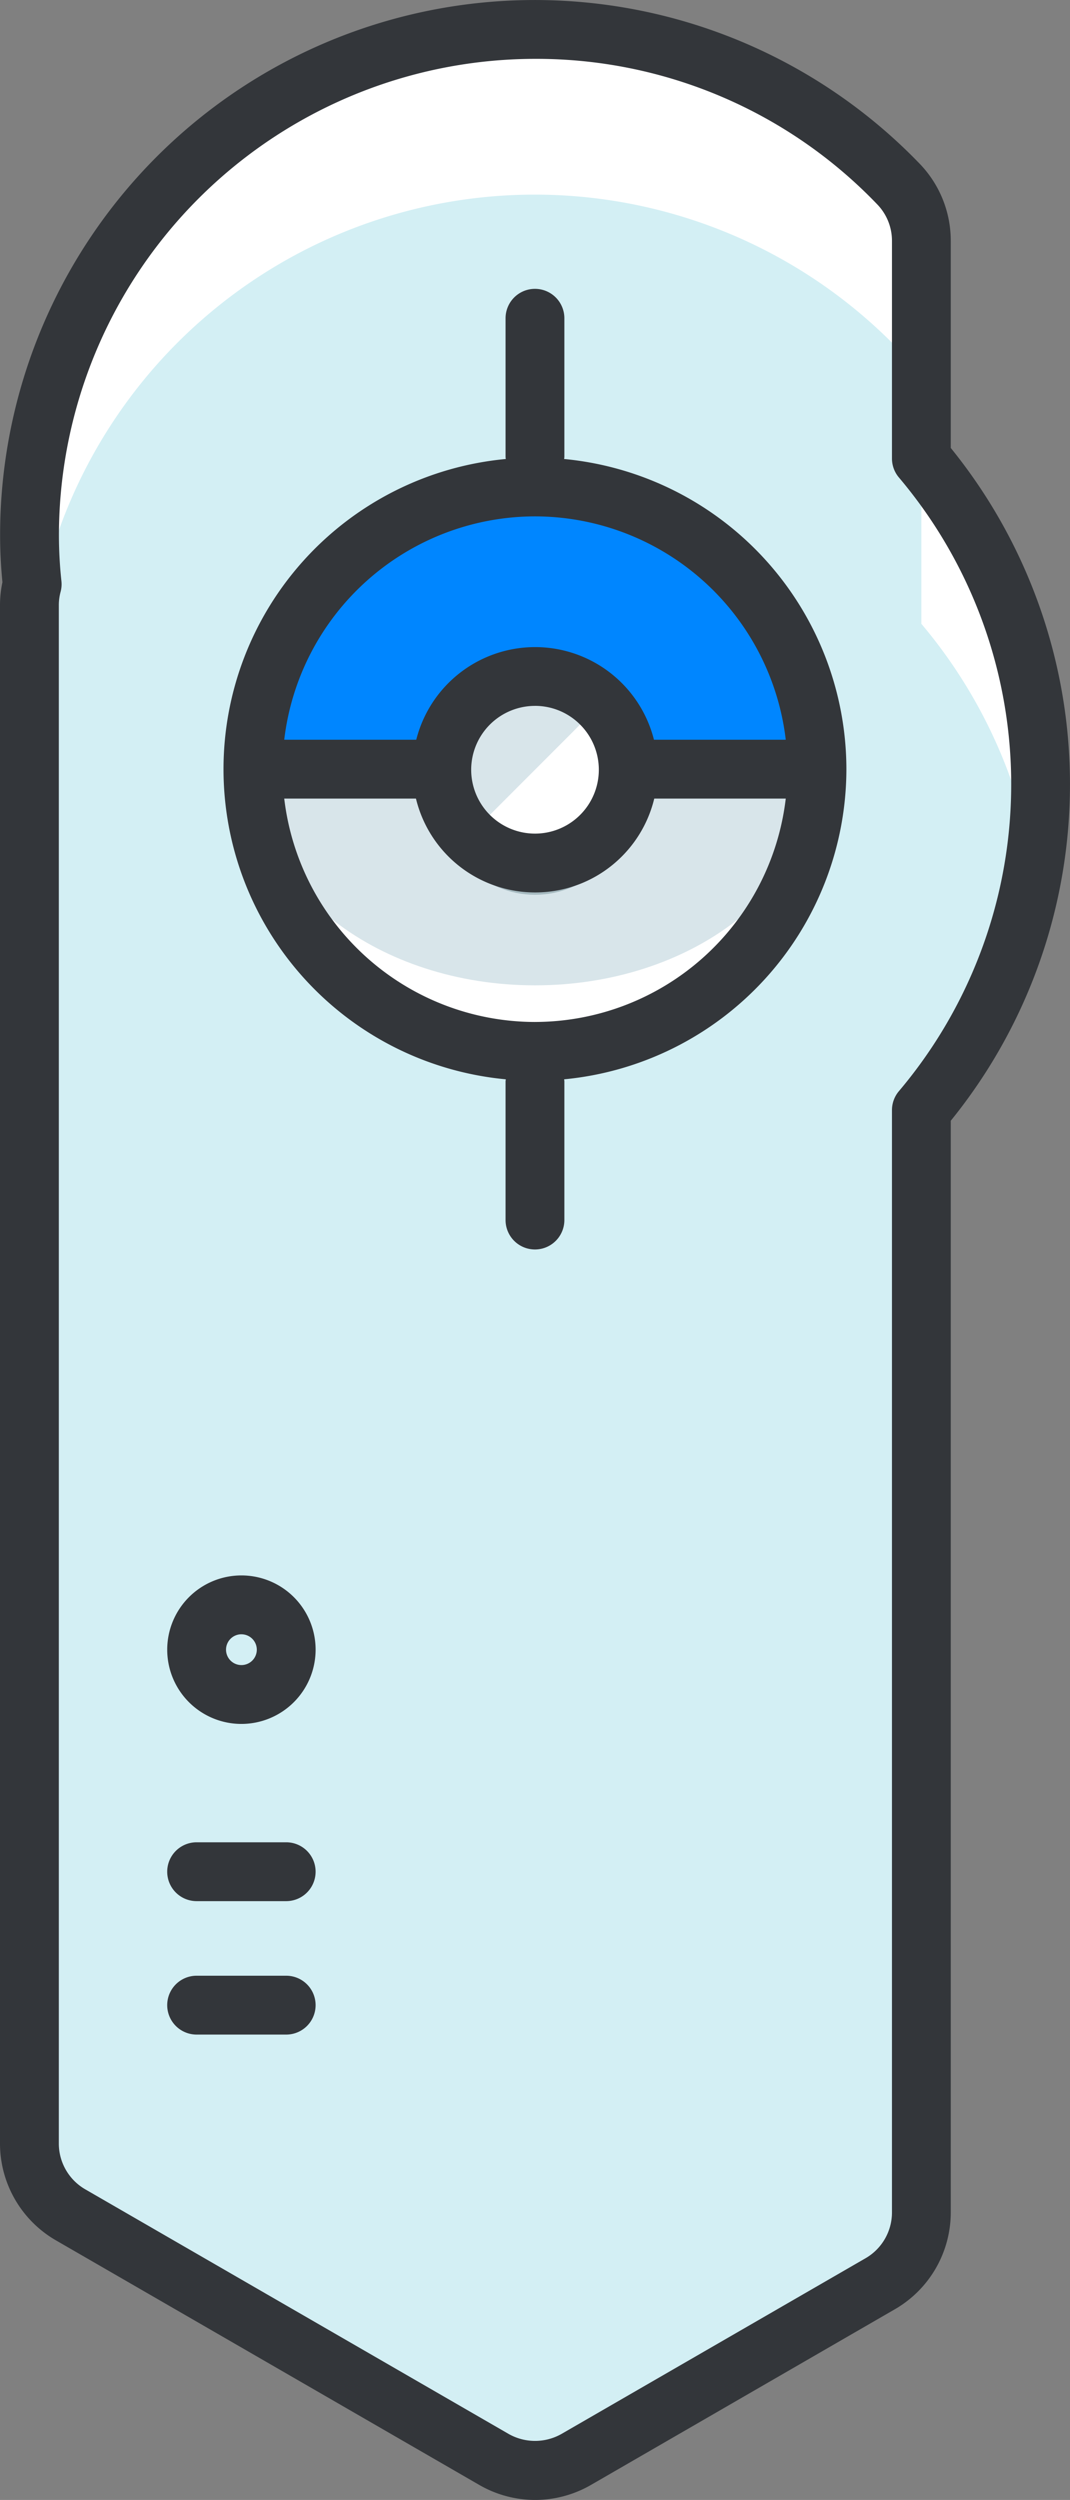 <svg xmlns="http://www.w3.org/2000/svg" width="64.315" height="150.16" viewBox="0 0 64.315 150.16">
  <rect x="0" y="0" width="64.315" height="150.16" fill="#808080" stroke="none"/>
  <g id="pokedex" transform="translate(-36.429)">
    <g id="Group_6" data-name="Group 6" transform="translate(38.196 1.767)">
      <path id="Path_116" data-name="Path 116" d="M98.709,46.843a30.246,30.246,0,0,0-7.166-19.57V14.205a4.925,4.925,0,0,0-1.387-3.426A30.369,30.369,0,0,0,37.935,31.885a27.722,27.722,0,0,0,.161,2.934,4.9,4.9,0,0,0-.167,1.27v92.4a4.933,4.933,0,0,0,2.466,4.271l25.46,14.7a4.938,4.938,0,0,0,4.932,0l18.289-10.561a4.935,4.935,0,0,0,2.466-4.271V66.414A30.245,30.245,0,0,0,98.709,46.843Z" transform="translate(-37.929 -1.5)" fill="#fff"/>
    </g>
    <g id="Group_7" data-name="Group 7" transform="translate(38.195 11.694)">
      <path id="Path_117" data-name="Path 117" d="M98.284,50.305A30.273,30.273,0,0,0,91.542,35.7V22.633A4.926,4.926,0,0,0,90.155,19.2,30.369,30.369,0,0,0,37.934,40.311a27.645,27.645,0,0,0,.161,2.932,4.936,4.936,0,0,0-.167,1.273v82.476a4.933,4.933,0,0,0,2.466,4.271l25.46,14.7a4.938,4.938,0,0,0,4.932,0L89.075,135.4a4.935,4.935,0,0,0,2.466-4.271V64.912A30.283,30.283,0,0,0,98.284,50.305Z" transform="translate(-37.928 -9.925)" fill="#d3eff4"/>
    </g>
    <g id="Group_8" data-name="Group 8" transform="translate(36.429)">
      <path id="Path_118" data-name="Path 118" d="M68.589,150.16a6.72,6.72,0,0,1-3.349-.9l-25.461-14.7a6.718,6.718,0,0,1-3.35-5.8v-92.4a6.7,6.7,0,0,1,.146-1.389c-.094-.973-.14-1.9-.14-2.815A32.136,32.136,0,0,1,91.693,9.819a6.658,6.658,0,0,1,1.884,4.655V26.906a32.07,32.07,0,0,1,0,40.412V132.9a6.719,6.719,0,0,1-3.35,5.8L71.938,149.265A6.73,6.73,0,0,1,68.589,150.16Zm0-146.625A28.651,28.651,0,0,0,39.97,32.153a26.039,26.039,0,0,0,.151,2.749,1.766,1.766,0,0,1-.049.643,3.09,3.09,0,0,0-.107.812v92.4a3.175,3.175,0,0,0,1.582,2.741l25.46,14.7a3.224,3.224,0,0,0,3.166,0l18.288-10.56a3.176,3.176,0,0,0,1.582-2.741V66.682a1.767,1.767,0,0,1,.417-1.141,28.536,28.536,0,0,0,0-36.861,1.767,1.767,0,0,1-.417-1.141V14.473a3.147,3.147,0,0,0-.888-2.2A28.381,28.381,0,0,0,68.589,3.535Z" transform="translate(-36.429)" fill="#33363a"/>
    </g>
    <g id="Group_9" data-name="Group 9" transform="translate(51.635 29.248)">
      <circle id="Ellipse_19" data-name="Ellipse 19" cx="16.952" cy="16.952" r="16.952" fill="#0086ff"/>
    </g>
    <g id="Group_10" data-name="Group 10" transform="translate(51.635 46.2)">
      <path id="Path_119" data-name="Path 119" d="M49.334,39.21a16.952,16.952,0,0,0,33.9,0Z" transform="translate(-49.334 -39.21)" fill="#fff"/>
    </g>
    <g id="Group_11" data-name="Group 11" transform="translate(51.635 46.2)">
      <path id="Path_120" data-name="Path 120" d="M66.286,52.195c9.361,0,16.952-5.814,16.952-12.985h-33.9C49.334,46.381,56.923,52.195,66.286,52.195Z" transform="translate(-49.334 -39.21)" fill="#d8e5ea"/>
    </g>
    <path id="Path_121" data-name="Path 121" d="M85.271,43.575a18.74,18.74,0,0,0-16.965-18.63c0-.044.013-.086.013-.131V16.492a1.767,1.767,0,1,0-3.535,0v8.322c0,.045.009.086.013.131a18.711,18.711,0,0,0,0,37.259c0,.044-.013.086-.013.131v8.322a1.767,1.767,0,0,0,3.535,0V62.335c0-.045-.009-.086-.013-.131A18.74,18.74,0,0,0,85.271,43.575ZM66.553,28.391A15.2,15.2,0,0,1,81.626,41.808H51.481A15.2,15.2,0,0,1,66.553,28.391Zm0,30.369A15.2,15.2,0,0,1,51.481,45.342H81.626A15.2,15.2,0,0,1,66.553,58.759Z" transform="translate(2.033 2.625)" fill="#33363a"/>
    <g id="Group_12" data-name="Group 12" transform="translate(46.48 94.629)">
      <path id="Path_122" data-name="Path 122" d="M49.419,89.231a4.46,4.46,0,1,1,4.46-4.46A4.465,4.465,0,0,1,49.419,89.231Zm0-5.385a.925.925,0,1,0,.925.925A.926.926,0,0,0,49.419,83.847Z" transform="translate(-44.959 -80.312)" fill="#33363a"/>
    </g>
    <g id="Group_13" data-name="Group 13" transform="translate(46.48 110.657)">
      <path id="Path_123" data-name="Path 123" d="M52.111,97.45H46.726a1.767,1.767,0,0,1,0-3.535h5.385a1.767,1.767,0,0,1,0,3.535Z" transform="translate(-44.959 -93.915)" fill="#33363a"/>
    </g>
    <g id="Group_14" data-name="Group 14" transform="translate(46.48 118.672)">
      <path id="Path_124" data-name="Path 124" d="M52.111,104.252H46.726a1.767,1.767,0,1,1,0-3.535h5.385a1.767,1.767,0,1,1,0,3.535Z" transform="translate(-44.959 -100.717)" fill="#33363a"/>
    </g>
    <g id="Group_19" data-name="Group 19" transform="translate(61.217 38.867)">
      <g id="Group_15" data-name="Group 15" transform="translate(1.764 3.668)">
        <circle id="Ellipse_20" data-name="Ellipse 20" cx="5.605" cy="5.605" r="5.605" fill="#a7bbc1"/>
      </g>
      <g id="Group_16" data-name="Group 16" transform="translate(1.764 1.763)">
        <circle id="Ellipse_21" data-name="Ellipse 21" cx="5.605" cy="5.605" r="5.605" fill="#fff"/>
      </g>
      <g id="Group_17" data-name="Group 17" transform="translate(1.764 1.763)">
        <path id="Path_125" data-name="Path 125" d="M60.605,44.053a5.606,5.606,0,0,1,7.926-7.929" transform="translate(-58.964 -34.483)" fill="#d8e5ea"/>
      </g>
      <g id="Group_18" data-name="Group 18">
        <path id="Path_126" data-name="Path 126" d="M64.836,47.724a7.368,7.368,0,1,1,5.213-2.154A7.349,7.349,0,0,1,64.836,47.724Zm0-11.205a3.836,3.836,0,1,0,2.712,1.122A3.825,3.825,0,0,0,64.836,36.518Z" transform="translate(-57.467 -32.987)" fill="#33363a"/>
      </g>
    </g>
  </g>
</svg>
